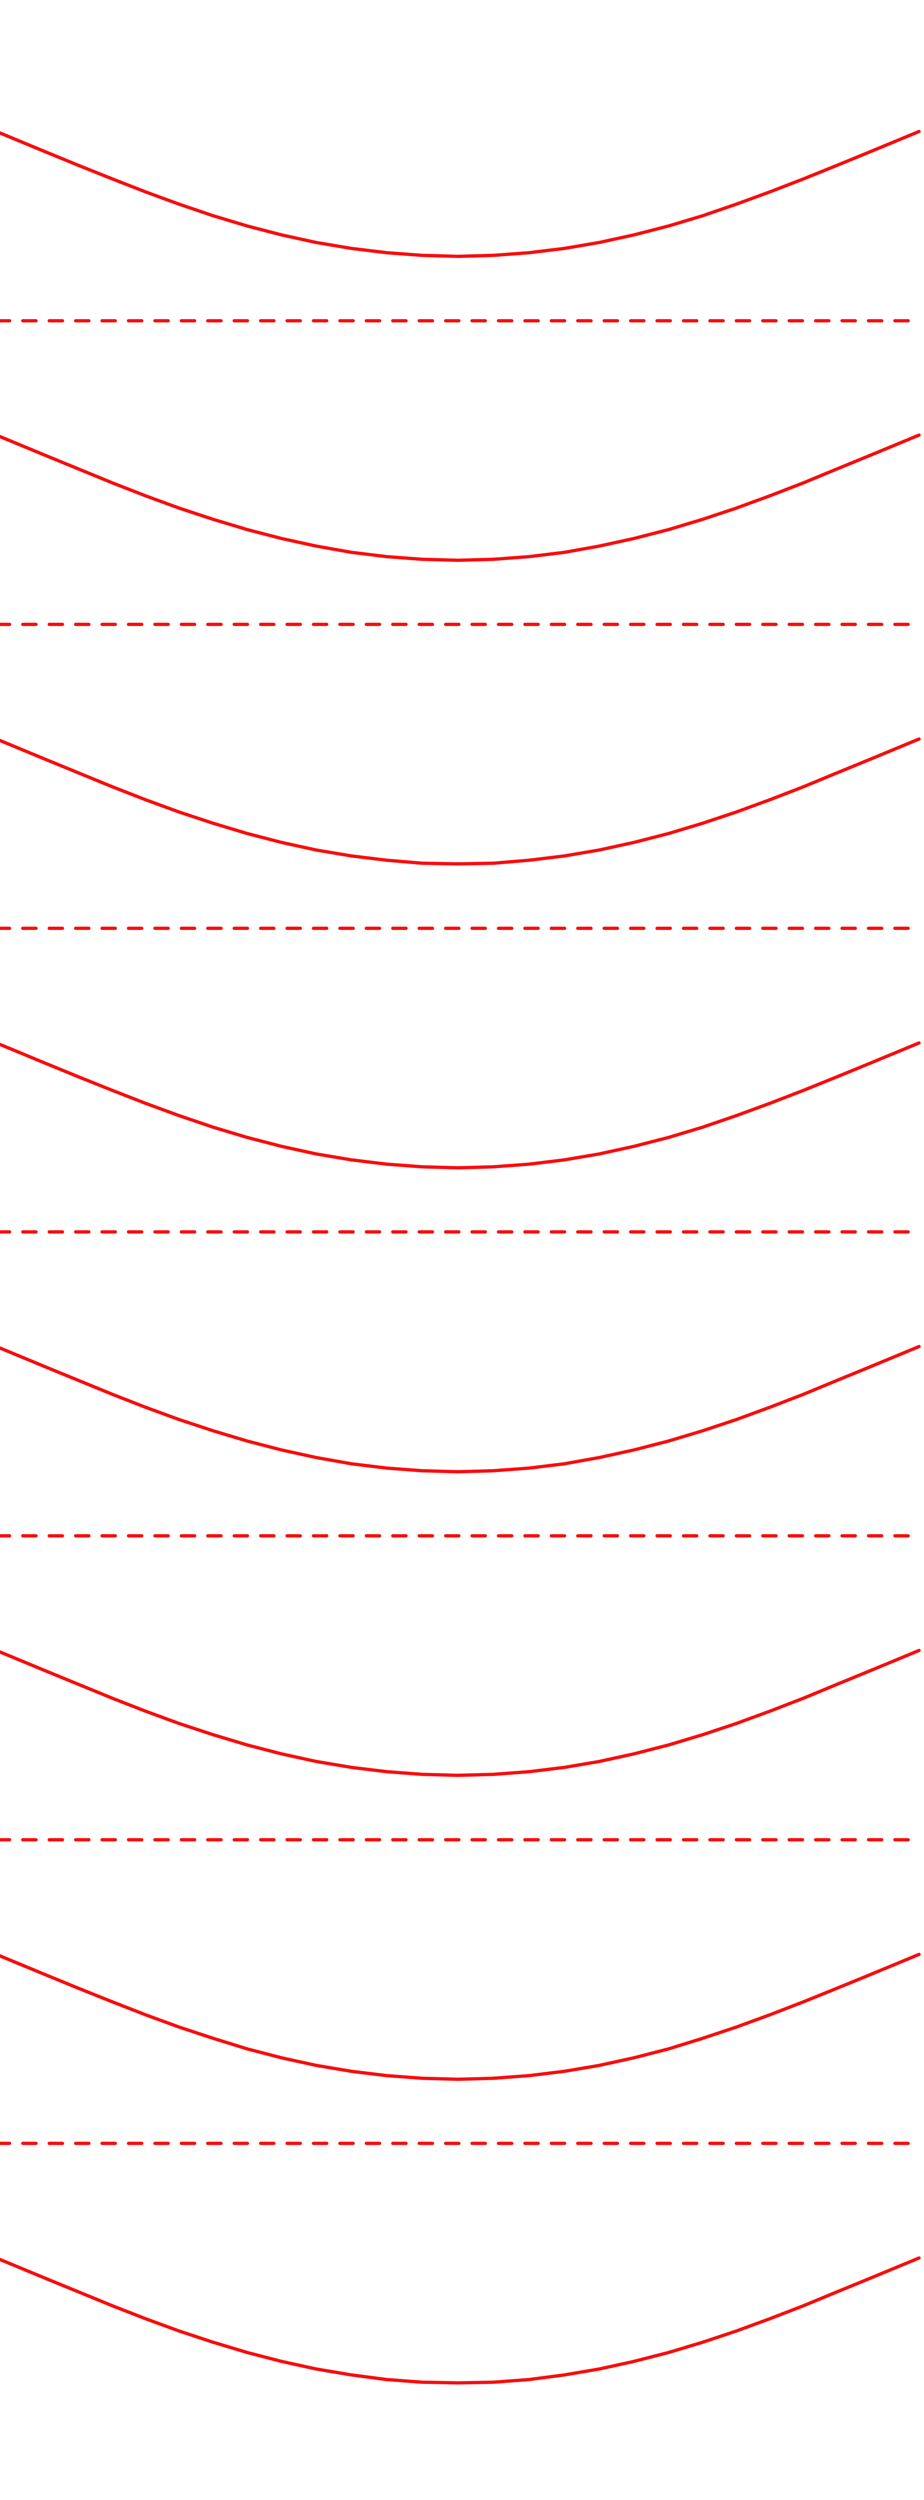 <?xml version="1.0" encoding="utf-8"?>
<!-- Generator: Adobe Illustrator 22.0.0, SVG Export Plug-In . SVG Version: 6.00 Build 0)  -->
<svg version="1.1" id="Layer_1" xmlns="http://www.w3.org/2000/svg" xmlns:xlink="http://www.w3.org/1999/xlink" x="0px" y="0px"
	 viewBox="0 0 279.7 756.8" style="enable-background:new 0 0 279.7 756.8;" xml:space="preserve">
<style type="text/css">
	.st0{fill:none;stroke:#F90D0D;stroke-linecap:round;stroke-linejoin:round;stroke-miterlimit:500;stroke-dasharray:4,4;}
	.st1{fill:none;stroke:#F90D0D;stroke-linecap:round;stroke-linejoin:round;stroke-miterlimit:500;}
</style>
<line class="st0" x1="-1.1" y1="648.8" x2="278.2" y2="648.8"/>
<line class="st0" x1="-1.1" y1="556.9" x2="278.2" y2="556.9"/>
<line class="st0" x1="-1.1" y1="464.9" x2="278.2" y2="464.9"/>
<line class="st0" x1="-1.1" y1="372.9" x2="278.2" y2="372.9"/>
<line class="st0" x1="-1.1" y1="281" x2="278.2" y2="281"/>
<line class="st0" x1="-1.1" y1="189" x2="278.2" y2="189"/>
<line class="st0" x1="-1.1" y1="97.1" x2="278.2" y2="97.1"/>
<polyline class="st1" points="278.2,683.5 263,689.8 253,693.9 243.1,698 233,701.9 222.9,705.6 212.7,709 202.4,712.1 191.9,714.8 
	181.4,717.1 170.8,718.9 160.1,720.3 149.3,721.1 138.6,721.3 127.8,721.1 117.1,720.3 106.4,718.9 95.7,717.1 85.2,714.8 
	74.8,712.1 64.5,709 54.2,705.6 44.1,701.9 34.1,698 24.1,693.9 14.1,689.8 -1.1,683.5 "/>
<polyline class="st1" points="278.2,591.6 263,597.9 253,602 243.1,606 233,609.9 222.9,613.6 212.7,617 202.4,620.2 191.9,622.9 
	181.4,625.2 170.8,627 160.1,628.3 149.3,629.1 138.6,629.4 127.8,629.1 117.1,628.3 106.4,627 95.7,625.2 85.2,622.9 74.8,620.2 
	64.5,617 54.2,613.6 44.1,609.9 34.1,606 24.1,602 14.1,597.9 -1.1,591.6 "/>
<polyline class="st1" points="278.2,499.6 263,505.9 253,510 243.1,514.1 233,518 222.9,521.7 212.7,525.1 202.4,528.2 191.9,530.9 
	181.4,533.2 170.8,535 160.1,536.3 149.3,537.1 138.6,537.4 127.8,537.1 117.1,536.3 106.4,535 95.7,533.2 85.2,530.9 74.8,528.2 
	64.5,525.1 54.2,521.7 44.1,518 34.1,514.1 24.1,510 14.1,505.9 -1.1,499.6 "/>
<polyline class="st1" points="278.2,407.6 263,413.9 253,418 243.1,422.1 233,426 222.9,429.7 212.7,433.1 202.4,436.2 191.9,438.9 
	181.4,441.2 170.8,443.1 160.1,444.4 149.3,445.2 138.6,445.5 127.8,445.2 117.1,444.4 106.4,443.1 95.7,441.2 85.2,438.9 
	74.8,436.2 64.5,433.1 54.2,429.7 44.1,426 34.1,422.1 24.1,418 14.1,413.9 -1.1,407.6 "/>
<polyline class="st1" points="278.2,315.7 263,322 253,326.1 243.1,330.1 233,334 222.9,337.7 212.7,341.2 202.4,344.3 191.9,347 
	181.4,349.3 170.8,351.1 160.1,352.4 149.3,353.2 138.6,353.5 127.8,353.2 117.1,352.4 106.4,351.1 95.7,349.3 85.2,347 74.8,344.3 
	64.5,341.2 54.2,337.7 44.1,334 34.1,330.1 24.1,326.1 14.1,322 -1.1,315.7 "/>
<polyline class="st1" points="278.2,223.7 263,230 253,234.1 243.1,238.2 233,242.1 222.9,245.8 212.7,249.2 202.4,252.3 191.9,255 
	181.4,257.3 170.8,259.1 160.1,260.4 149.3,261.3 138.6,261.5 127.8,261.3 117.1,260.4 106.4,259.1 95.7,257.3 85.2,255 74.8,252.3 
	64.5,249.2 54.2,245.8 44.1,242.1 34.1,238.2 24.1,234.1 14.1,230 -1.1,223.7 "/>
<polyline class="st1" points="278.2,131.7 263,138 253,142.1 243.1,146.2 233,150.1 222.9,153.8 212.7,157.2 202.4,160.3 191.9,163 
	181.4,165.3 170.8,167.2 160.1,168.5 149.3,169.3 138.6,169.6 127.8,169.3 117.1,168.5 106.4,167.2 95.7,165.3 85.2,163 74.8,160.3 
	64.5,157.2 54.2,153.8 44.1,150.1 34.1,146.2 24.1,142.1 14.1,138 -1.1,131.7 "/>
<polyline class="st1" points="278.2,39.8 263,46.1 253,50.2 243.1,54.2 233,58.1 222.9,61.8 212.7,65.3 202.4,68.4 191.9,71.1 
	181.4,73.4 170.8,75.2 160.1,76.5 149.3,77.3 138.6,77.6 127.8,77.3 117.1,76.5 106.4,75.2 95.7,73.4 85.2,71.1 74.8,68.4 
	64.5,65.3 54.2,61.8 44.1,58.1 34.1,54.2 24.1,50.2 14.1,46.1 -1.1,39.8 "/>
</svg>
